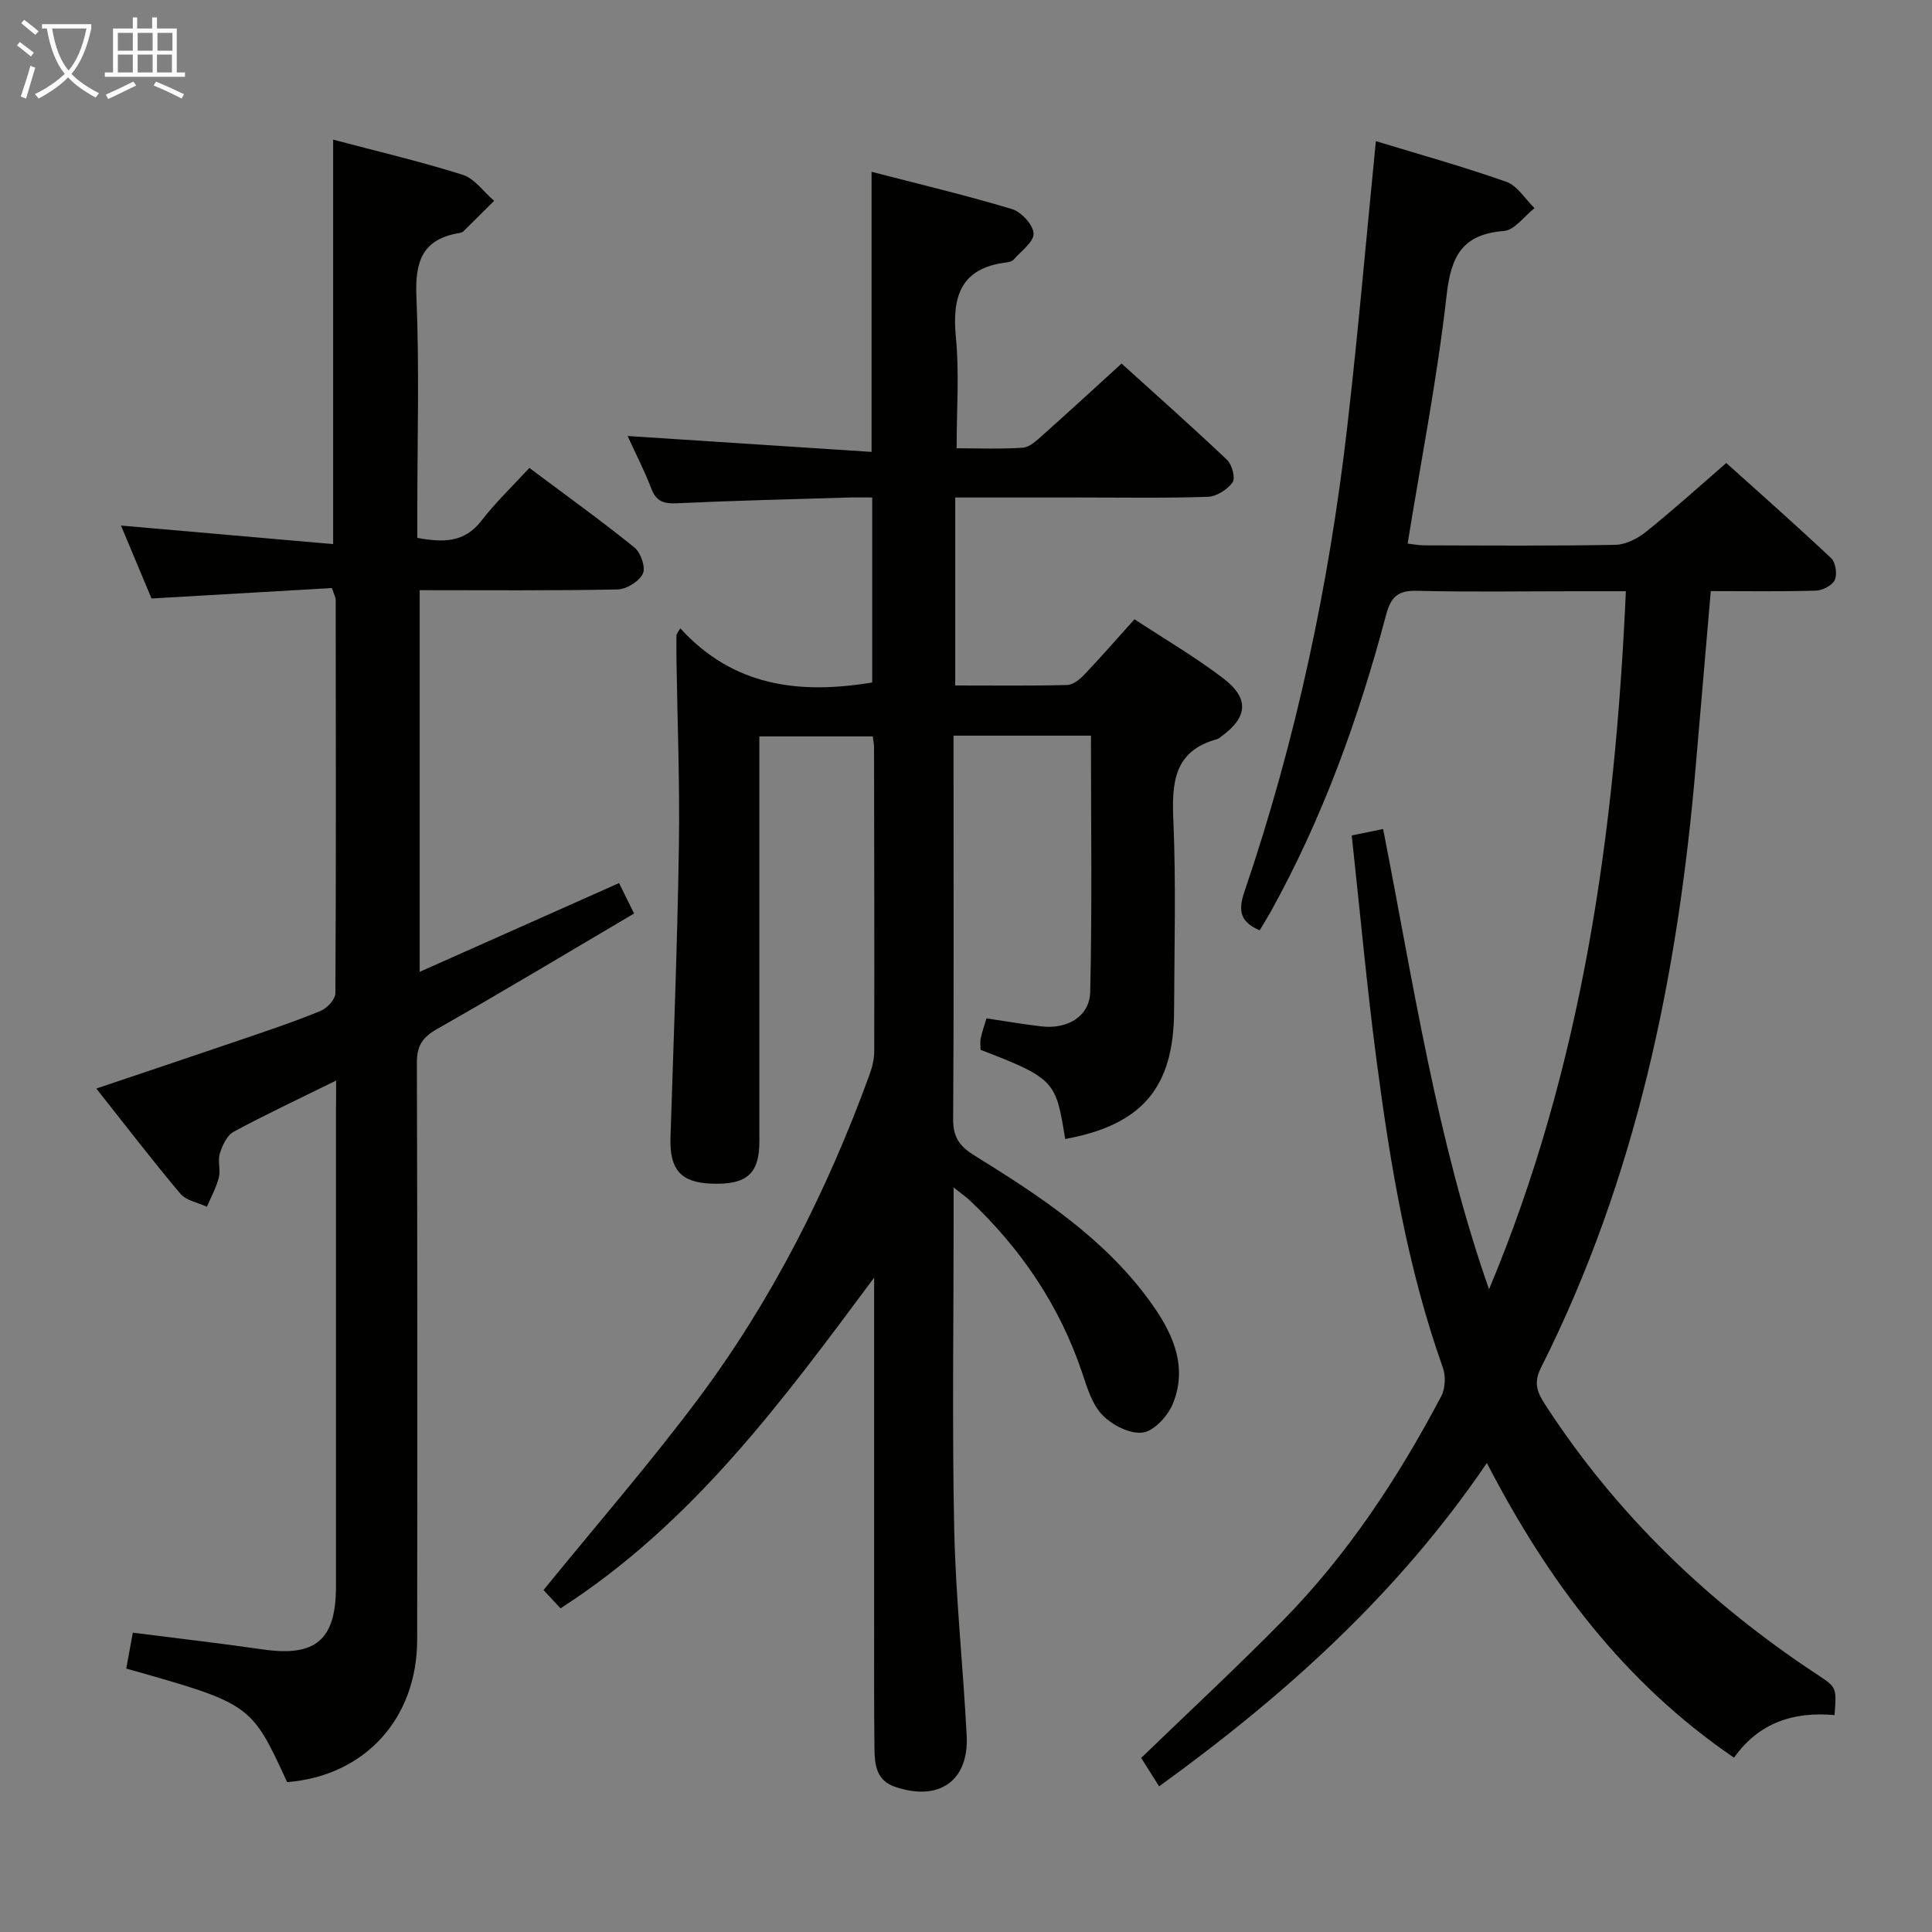 <svg enable-background="new 0 0 400 400" viewBox="0 0 400 400" xmlns="http://www.w3.org/2000/svg"><rect x="0" y="0" width="400" height="400" fill="#808080" stroke="none"/><g fill="#010100"><path d="m140.85 130.09c11.01 12.08 24.71 13.7 39.73 11.21 0-12.31 0-24.89 0-38.3-1.59 0-3.33-.05-5.07.01-11.81.36-23.61.64-35.41 1.19-2.74.13-4.27-.43-5.28-3.1-1.34-3.55-3.11-6.95-4.88-10.83 16.95 1.1 33.51 2.18 50.51 3.29 0-19.7 0-38.39 0-57.99 9.72 2.52 19.47 4.83 29.05 7.71 1.94.58 4.42 3.27 4.49 5.07.07 1.75-2.61 3.64-4.14 5.41-.29.33-.89.51-1.36.56-9.55 1.12-11.42 6.99-10.58 15.56.72 7.37.15 14.86.15 22.93 4.51 0 9.13.2 13.71-.12 1.41-.1 2.85-1.48 4.04-2.54 5.34-4.75 10.59-9.59 16.4-14.88 6.71 6.08 14.4 12.89 21.84 19.94 1.03.98 1.77 3.79 1.14 4.67-1.08 1.49-3.32 2.92-5.13 2.98-8.99.3-17.99.14-26.99.14-8.32 0-16.64 0-25.3 0v38.92c7.93 0 15.56.1 23.19-.1 1.23-.03 2.64-1.2 3.59-2.2 3.42-3.6 6.68-7.35 10.33-11.41 6.33 4.16 12.66 7.85 18.43 12.27 5.42 4.15 5 8.06-.48 12.02-.27.19-.54.45-.84.53-8.96 2.45-9.4 9-9.06 16.84.57 13.14.2 26.32.15 39.48-.06 15.85-6.66 23.56-22.54 26.47-1.95-11.77-1.87-12.49-17.52-18.46 0-.78-.13-1.62.03-2.4.26-1.27.71-2.51 1.19-4.12 3.88.58 7.61 1.22 11.35 1.66 5.41.64 10.02-2.05 10.13-7.18.4-17.58.15-35.18.15-53.01-9.16 0-18.44 0-28.45 0v5.41c0 24.66.08 49.32-.08 73.98-.02 3.65 1.23 5.56 4.3 7.46 13.46 8.35 26.77 17.01 36.3 30.07 4.61 6.31 8.12 13.33 4.92 21.32-1.02 2.56-3.88 5.71-6.25 6.04-2.63.37-6.34-1.53-8.36-3.62-2.17-2.24-3.19-5.75-4.24-8.87-4.69-13.87-12.64-25.56-23.21-35.56-.79-.74-1.7-1.36-3.36-2.67v6.2c0 21.49-.33 43 .12 64.48.3 14.27 1.85 28.52 2.58 42.79.48 9.44-5.8 13.73-14.92 10.57-3.73-1.29-4.13-4.49-4.17-7.7-.11-9-.07-17.99-.07-26.99-.01-21.99 0-43.99 0-65.98 0-1.57 0-3.15 0-4.72-18.98 25.54-37.56 50.86-64.93 68.47-1.25-1.35-2.68-2.88-3.52-3.79 10.87-13.37 21.9-26.06 31.94-39.47 15.34-20.49 26.78-43.18 35.55-67.21.56-1.53.97-3.21.98-4.82.04-20.99 0-41.99-.04-62.98 0-.64-.14-1.29-.26-2.26-7.65 0-15.21 0-23.48 0v5.36 78.48c0 6.74-2.62 9.04-9.94 8.76-6.37-.24-8.67-2.93-8.46-9.56.64-20.12 1.43-40.23 1.74-60.35.2-12.97-.32-25.96-.51-38.94-.02-1.59 0-3.18 0-4.77.23-.48.51-.92.8-1.35z"/><path d="m379.82 355.09c-8.56-.77-15.7 1.61-20.81 8.82-22.88-15.62-38.53-36.6-51.17-61.01-18.33 26.95-41.63 47.98-67.86 66.94-1.4-2.22-2.6-4.12-3.71-5.88 9.88-9.55 19.86-18.81 29.39-28.51 13.4-13.64 23.82-29.5 32.72-46.35.86-1.62.97-4.2.35-5.95-7.34-20.62-10.9-42.05-13.73-63.61-2.01-15.3-3.41-30.68-5.14-46.57 2.24-.46 4.22-.86 6.5-1.33 6.34 32.31 11.12 64.45 21.93 95.29 19.32-46.08 26.08-94.44 28.33-144.52-3.9 0-7.33 0-10.77 0-10.83 0-21.67.18-32.5-.09-3.91-.1-5.38 1.24-6.37 4.96-5.67 21.41-13.15 42.14-23.94 61.57-.72 1.29-1.51 2.54-2.24 3.77-3.98-1.73-4.53-3.98-3.16-7.99 10.64-31.22 17.49-63.33 21.27-96.07 2.27-19.63 3.96-39.33 5.95-59.34 8.69 2.65 17.96 5.23 27.01 8.42 2.3.81 3.9 3.58 5.83 5.45-2.1 1.65-4.1 4.55-6.32 4.73-8.59.68-10.96 5.14-11.87 13.28-1.93 17.11-5.26 34.06-8.08 51.45 1.04.11 2.28.36 3.52.36 13.17.03 26.33.14 39.5-.11 2.16-.04 4.62-1.31 6.37-2.72 5.46-4.37 10.66-9.08 16.59-14.22 6.3 5.67 14.12 12.57 21.71 19.7.93.87 1.29 3.31.75 4.51-.5 1.12-2.51 2.17-3.89 2.21-7.13.22-14.27.1-21.78.1-1.06 12.4-2.09 24.29-3.11 36.18-3.68 43.35-12.32 85.45-32.07 124.65-1.6 3.19-.68 5.18.92 7.65 14.74 22.7 33.81 41.02 56.33 55.86 4 2.64 3.99 2.66 3.55 8.37z"/><path d="m69.59 223.72c-7.87 3.88-14.66 7.05-21.23 10.61-1.38.75-2.32 2.83-2.85 4.5-.48 1.52.2 3.38-.2 4.95-.53 2.1-1.62 4.05-2.47 6.07-1.87-.88-4.3-1.28-5.5-2.71-5.88-6.98-11.43-14.24-17.4-21.77 10.71-3.61 20.89-7.01 31.05-10.48 5.18-1.77 10.39-3.52 15.44-5.62 1.32-.55 3-2.39 3.01-3.64.15-27.16.1-54.31.06-81.47 0-.46-.29-.93-.78-2.41-12.15.7-24.51 1.42-37.35 2.16-2.02-4.83-4.18-9.99-6.32-15.1 14.59 1.28 29.02 2.54 43.92 3.84 0-28.41 0-55.73 0-83.74 8.78 2.33 17.89 4.46 26.8 7.27 2.5.79 4.37 3.55 6.53 5.4-2.12 2.11-4.22 4.22-6.36 6.31-.22.21-.6.31-.92.37-7.51 1.26-9.11 5.8-8.81 13.01.63 14.8.19 29.65.19 44.48v5.61c5.38.98 9.75 1.03 13.28-3.56 2.92-3.8 6.43-7.13 9.92-10.92 7.82 5.85 14.95 10.97 21.77 16.49 1.3 1.05 2.35 4.14 1.72 5.41-.79 1.61-3.4 3.23-5.25 3.26-13.48.27-26.97.15-40.95.15v79.02c13.86-6.17 27.29-12.15 41.28-18.38.89 1.81 1.81 3.66 3.11 6.3-13.64 8.04-27.15 16.16-40.85 23.95-3.02 1.72-4.13 3.49-4.12 6.94.12 39.82.11 79.64.06 119.46-.02 16.41-10.89 28.22-26.92 29.49-7.46-16.21-7.46-16.21-33.31-23.51.44-2.38.87-4.78 1.36-7.43 9.16 1.17 18.04 2.18 26.87 3.46 10.97 1.59 15.19-1.93 15.19-13.03.01-32.82 0-65.64 0-98.46.03-1.79.03-3.57.03-6.28z"/></g><path d="m6.4 11.7c-1-.8-1.9-1.6-2.9-2.3l.6-.7c.9.7 1.9 1.4 2.9 2.2zm-2.1 8.3c.7-2.1 1.4-4.2 2-6.4.2.1.6.3 1 .4-.7 2.3-1.3 4.4-1.9 6.4zm3-12.8c-1.1-.9-2.1-1.7-2.9-2.4l.6-.7c1 .8 2 1.5 3 2.4zm1.4-1.3v-.9h10.2v.9c-.9 4.2-2.3 7.3-4.1 9.4 1.3 1.4 3.2 2.7 5.7 4-.2.2-.4.5-.7.9-2.5-1.4-4.4-2.7-5.7-4.2-1.4 1.5-3.5 3-6.1 4.4 0 0 0 0-.1-.1-.3-.4-.5-.7-.7-.8 2.7-1.3 4.7-2.8 6.2-4.2-1.8-2.2-3-5.3-3.7-9.4zm9.2 0h-7.1c.6 3.8 1.7 6.7 3.4 8.7 1.7-2 2.9-4.8 3.7-8.7z" fill="#fafbfa"/><path d="m31.6 3.6h.9v2.3h4.1v9.1h1.7v.9h-16.6v-.9h1.7v-9.1h4.1v-2.3h.9v2.3h3.1v-2.3zm-4 13.3.6.8c-1.9.9-3.8 1.9-5.8 2.8-.2-.3-.3-.6-.5-.9 2-.9 3.9-1.8 5.7-2.7zm-3.2-10.1v3.7h3.1v-3.7zm0 4.5v3.7h3.1v-3.7zm4.1-4.5v3.7h3.1v-3.7zm0 4.5v3.7h3.1v-3.7zm9.1 9.1c-2.1-1.1-4.1-2-5.8-2.7l.5-.8c2.2.9 4.1 1.8 5.8 2.6zm-1.9-13.6h-3.1v3.7h3.1zm-3.2 4.5v3.7h3.1v-3.7z" fill="#fafbfa"/></svg>